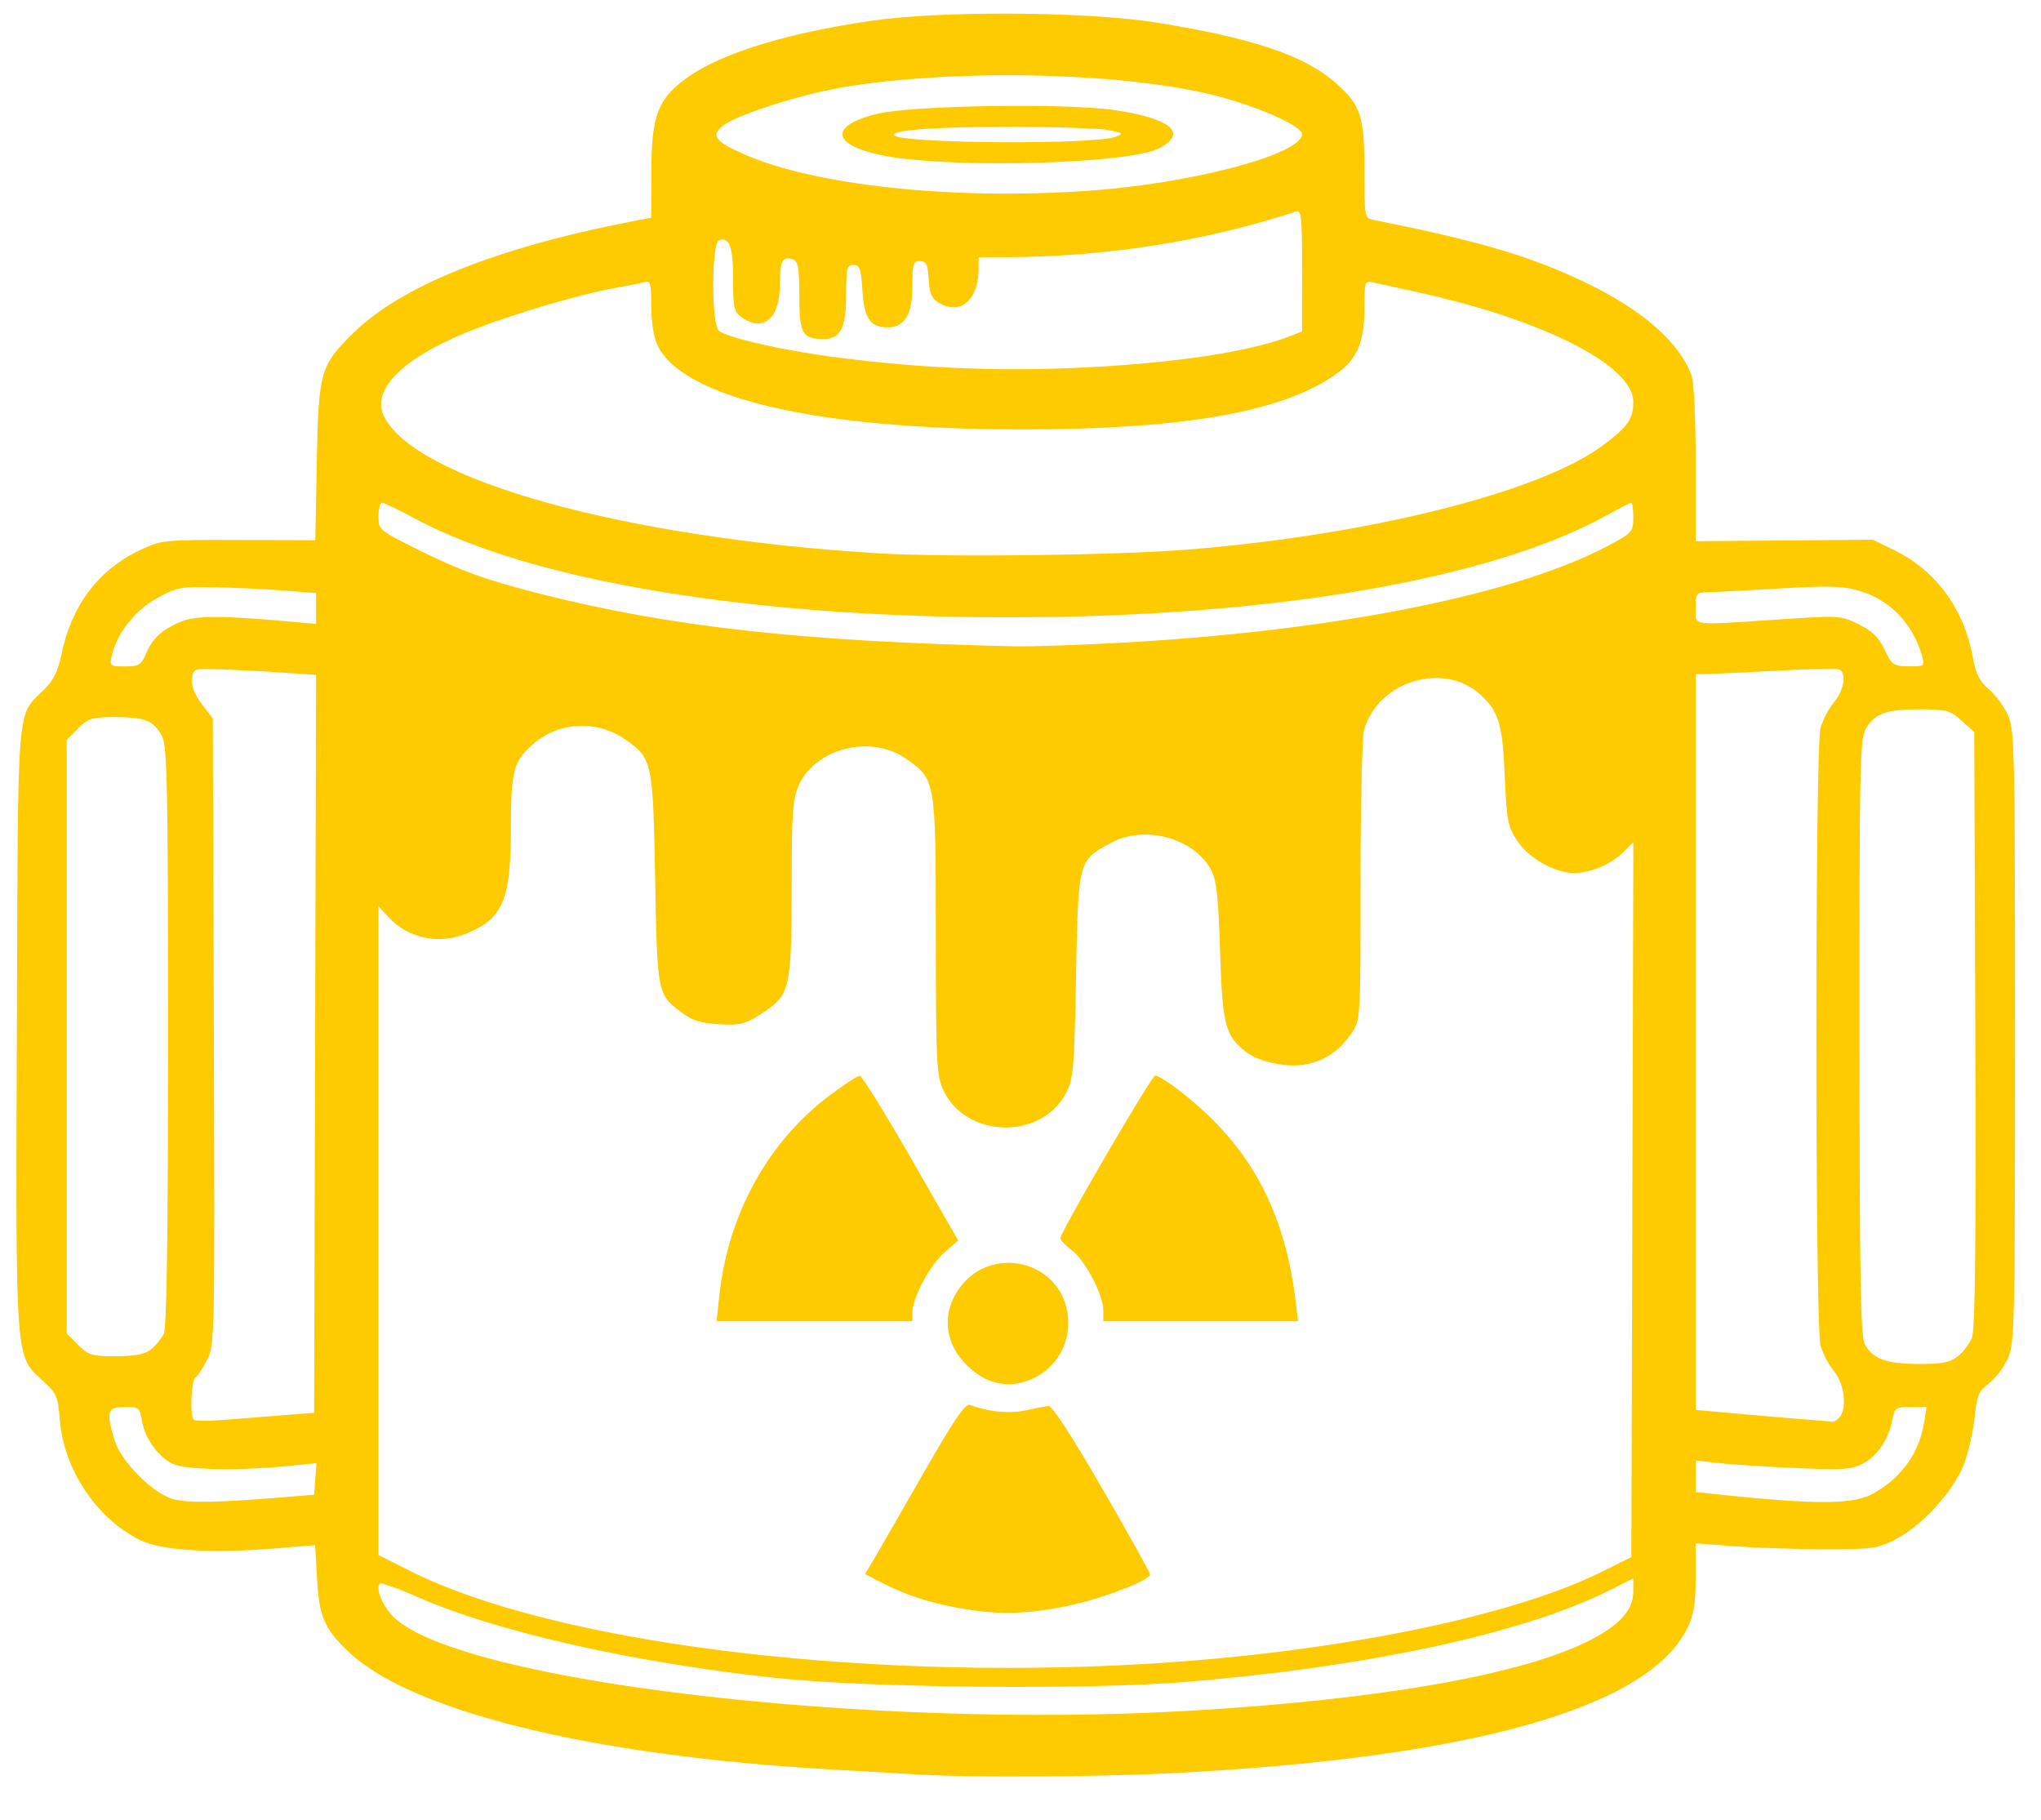 <?xml version="1.0" encoding="UTF-8" standalone="no"?>
<!-- Created with Inkscape (http://www.inkscape.org/) -->

<svg
   width="138.57mm"
   height="123.526mm"
   viewBox="0 0 138.57 123.526"
   version="1.1"
   id="svg1"
   xml:space="preserve"
   inkscape:version="1.4 (86a8ad7, 2024-10-11)"
   sodipodi:docname="pruebasFugaIcon.svg"
   xmlns:inkscape="http://www.inkscape.org/namespaces/inkscape"
   xmlns:sodipodi="http://sodipodi.sourceforge.net/DTD/sodipodi-0.dtd"
   xmlns="http://www.w3.org/2000/svg"
   xmlns:svg="http://www.w3.org/2000/svg"><sodipodi:namedview
     id="namedview1"
     pagecolor="#505050"
     bordercolor="#eeeeee"
     borderopacity="1"
     inkscape:showpageshadow="0"
     inkscape:pageopacity="0"
     inkscape:pagecheckerboard="0"
     inkscape:deskcolor="#505050"
     inkscape:document-units="mm"
     inkscape:zoom="0.49264169"
     inkscape:cx="236.48019"
     inkscape:cy="378.57129"
     inkscape:window-width="1366"
     inkscape:window-height="697"
     inkscape:window-x="-8"
     inkscape:window-y="-8"
     inkscape:window-maximized="1"
     inkscape:current-layer="g1" /><defs
     id="defs1" /><g
     inkscape:label="Capa 1"
     inkscape:groupmode="layer"
     id="layer1"><g
       id="g1"
       transform="translate(4.757,11.354)"><path
         style="fill:#fdcb00"
         d="m 57.847,109.119 c -0.728,-0.043 -3.585,-0.208 -6.35,-0.367 -16.106,-0.925 -28.397,-3.944 -32.631,-8.016 -1.617,-1.555 -1.951,-2.34 -2.099,-4.935 l -0.129,-2.264 -2.679,0.22 c -4.332,0.357 -7.749,0.148 -9.194,-0.561 -2.959,-1.452 -5.191,-4.788 -5.462,-8.164 -0.129,-1.61 -0.217,-1.811 -1.161,-2.664 -1.878,-1.697 -1.836,-1.117 -1.753,-24.037 0.082,-22.576 -0.047,-20.976 1.852,-22.875 0.644,-0.644 0.949,-1.27 1.187,-2.434 0.667,-3.27 2.517,-5.716 5.318,-7.028 1.478,-0.693 1.608,-0.706 6.706,-0.69 l 5.199,0.017 0.1,-5.308 c 0.115,-6.129 0.235,-6.553 2.473,-8.755 3.228,-3.177 9.678,-5.775 18.713,-7.539 l 1.521,-0.297 0.006,-3.09 c 0.007,-3.536 0.378,-4.722 1.875,-5.987 2.218,-1.874 6.759,-3.365 13.068,-4.288 4.768,-0.698 14.662,-0.633 19.378,0.126 6.63,1.068 10.108,2.256 12.242,4.181 1.619,1.461 1.85,2.198 1.85,5.907 0,3.084 0.018,3.182 0.595,3.298 7.255,1.457 10.618,2.448 14.349,4.228 3.9,1.86 6.41,4.047 7.266,6.329 0.162,0.431 0.279,2.959 0.279,6.003 v 5.258 l 6.019,-0.05 6.019,-0.05 1.479,0.726 c 2.787,1.369 4.691,3.955 5.285,7.179 0.224,1.215 0.464,1.704 1.098,2.238 0.446,0.376 1.03,1.164 1.297,1.752 0.458,1.008 0.486,2.253 0.486,21.839 0,19.782 -0.024,20.822 -0.499,21.868 -0.274,0.604 -0.852,1.359 -1.283,1.678 -0.683,0.505 -0.807,0.801 -0.959,2.289 -0.096,0.94 -0.418,2.357 -0.714,3.15 -0.677,1.808 -2.778,4.148 -4.579,5.097 -1.261,0.665 -1.567,0.71 -4.787,0.711 -1.892,3.9e-4 -4.66,-0.089 -6.152,-0.199 l -2.712,-0.2 v 2.299 c 0,1.787 -0.122,2.552 -0.55,3.435 -2.638,5.449 -14.772,8.858 -35.141,9.874 -4.898,0.244 -13.478,0.293 -16.828,0.096 z m 18.028,-4.332 c 12.686,-0.729 22.298,-2.377 26.963,-4.62 2.273,-1.093 3.295,-2.169 3.295,-3.466 v -0.91 l -1.539,0.777 c -5.845,2.951 -16.498,5.251 -29.021,6.266 -6.544,0.53 -21.331,0.386 -27.517,-0.269 -9.684,-1.025 -19.017,-3.122 -24.394,-5.48 -1.365,-0.599 -2.551,-1.02 -2.636,-0.935 -0.317,0.317 0.233,1.608 0.986,2.312 4.656,4.349 32.126,7.576 53.862,6.326 z m -3.079,-3.175 c 12.856,-0.734 25.025,-3.181 31.221,-6.277 l 1.984,-0.992 0.068,-24.265 0.068,-24.265 -0.665,0.665 c -0.831,0.831 -2.233,1.43 -3.346,1.43 -1.326,0 -3.083,-0.991 -3.873,-2.185 -0.641,-0.969 -0.716,-1.357 -0.846,-4.4 -0.151,-3.514 -0.401,-4.356 -1.632,-5.502 -2.478,-2.307 -6.962,-0.962 -7.919,2.376 -0.133,0.464 -0.242,5.084 -0.242,10.266 0,9.335 -0.005,9.43 -0.595,10.296 -0.792,1.164 -1.739,1.835 -2.988,2.117 -1.28,0.289 -3.291,-0.112 -4.217,-0.839 -1.391,-1.094 -1.582,-1.845 -1.737,-6.836 -0.115,-3.685 -0.238,-4.806 -0.603,-5.491 -1.155,-2.169 -4.489,-3.085 -6.773,-1.861 -2.263,1.212 -2.252,1.17 -2.402,9.025 -0.122,6.375 -0.176,7.011 -0.687,7.985 -1.683,3.21 -6.835,3.062 -8.334,-0.238 -0.45,-0.991 -0.493,-1.89 -0.499,-10.477 -0.007,-10.624 1.35e-4,-10.581 -2.044,-12.008 -2.348,-1.638 -6.108,-0.713 -7.24,1.78 -0.441,0.97 -0.5,1.79 -0.505,6.995 -0.007,6.889 -0.104,7.296 -2.041,8.54 -1.135,0.729 -1.446,0.806 -2.894,0.721 -1.269,-0.075 -1.829,-0.254 -2.576,-0.824 -1.605,-1.225 -1.611,-1.253 -1.755,-9.041 -0.148,-7.994 -0.19,-8.19 -2.043,-9.474 -1.897,-1.315 -4.425,-1.205 -6.176,0.268 -1.397,1.176 -1.571,1.815 -1.577,5.82 -0.008,4.819 -0.528,6.06 -2.972,7.081 -1.888,0.789 -3.978,0.364 -5.319,-1.082 l -0.699,-0.754 v 22.021 22.021 l 2.143,1.077 c 9.61,4.832 30.149,7.447 49.716,6.329 z M 60.228,97.783 c -2.055,-0.387 -3.463,-0.855 -5.137,-1.709 l -1.116,-0.57 0.579,-0.978 c 0.319,-0.538 1.828,-3.158 3.355,-5.823 2.116,-3.692 2.874,-4.808 3.188,-4.687 1.208,0.464 2.671,0.61 3.761,0.377 0.655,-0.14 1.359,-0.28 1.566,-0.312 0.236,-0.036 1.59,2.043 3.638,5.584 1.795,3.103 3.263,5.736 3.263,5.851 0,0.416 -3.275,1.667 -5.646,2.156 -2.786,0.575 -4.823,0.605 -7.451,0.111 z m 1.453,-15.81 c -2.014,-1.37 -2.647,-3.543 -1.585,-5.433 2.104,-3.743 7.673,-2.344 7.673,1.927 0,3.2 -3.541,5.239 -6.088,3.506 z M 44.081,76.591 c 0.59,-5.506 3.307,-10.442 7.469,-13.568 0.989,-0.743 1.918,-1.35 2.063,-1.349 0.146,0.001 1.709,2.516 3.475,5.589 l 3.21,5.587 -0.937,0.823 c -0.993,0.872 -2.169,3.073 -2.173,4.068 l -0.003,0.595 h -6.645 -6.645 z m 26.069,1.003 c 0,-1.05 -1.245,-3.418 -2.148,-4.086 -0.419,-0.31 -0.763,-0.676 -0.763,-0.813 0,-0.411 6.19,-11.028 6.43,-11.028 0.428,0 2.449,1.541 3.862,2.946 3.274,3.253 5.07,7.189 5.689,12.466 l 0.148,1.257 h -6.61 -6.61 z m -55.563,12.683 1.984,-0.167 0.079,-1.07 0.079,-1.07 -1.931,0.193 c -3.411,0.342 -7.042,0.265 -7.876,-0.167 -0.988,-0.511 -1.854,-1.745 -2.043,-2.912 -0.142,-0.876 -0.209,-0.929 -1.174,-0.929 -1.169,0 -1.266,0.308 -0.702,2.218 0.437,1.479 2.655,3.699 4.053,4.056 1.003,0.256 3.206,0.211 7.532,-0.153 z m 107.681,-0.165 c 1.977,-1.023 3.266,-2.765 3.603,-4.873 l 0.173,-1.083 h -1.08 c -1.018,0 -1.09,0.052 -1.248,0.895 -0.244,1.3 -1.031,2.454 -2.021,2.967 -0.743,0.384 -1.39,0.424 -4.576,0.281 -2.04,-0.091 -4.395,-0.244 -5.231,-0.34 l -1.521,-0.173 v 1.074 1.074 l 1.654,0.174 c 6.342,0.669 8.958,0.669 10.249,0.002 z m -107.946,-5.382 2.249,-0.176 0.067,-25.045 0.067,-25.045 -2.184,-0.154 c -1.201,-0.084 -3.077,-0.184 -4.169,-0.222 -1.984,-0.069 -1.984,-0.069 -2.068,0.654 -0.055,0.478 0.169,1.053 0.661,1.699 l 0.745,0.976 0.071,21.255 c 0.069,20.817 0.06,21.276 -0.459,22.294 -0.291,0.571 -0.651,1.114 -0.798,1.205 -0.285,0.176 -0.378,2.583 -0.11,2.851 0.087,0.087 0.951,0.097 1.918,0.022 0.968,-0.075 2.771,-0.216 4.008,-0.313 z m 105.78,0.168 c 0.565,-0.565 0.38,-2.31 -0.334,-3.158 -0.358,-0.426 -0.774,-1.217 -0.925,-1.758 -0.375,-1.35 -0.375,-40.57 0,-41.92 0.15,-0.541 0.566,-1.332 0.925,-1.758 0.695,-0.826 0.867,-2.017 0.321,-2.218 -0.182,-0.067 -2.057,-0.028 -4.167,0.087 -2.11,0.115 -4.223,0.217 -4.696,0.226 l -0.86,0.017 v 24.97 24.97 l 3.373,0.302 c 1.855,0.166 3.909,0.339 4.564,0.384 0.655,0.045 1.256,0.103 1.336,0.128 0.08,0.025 0.288,-0.097 0.463,-0.271 z m 8.051,-4.171 c 0.364,-0.286 0.799,-0.852 0.967,-1.257 0.224,-0.54 0.286,-6.131 0.234,-20.933 l -0.071,-20.196 -0.864,-0.772 c -0.791,-0.706 -1.032,-0.772 -2.832,-0.772 -2.274,0 -3.055,0.281 -3.669,1.32 -0.401,0.679 -0.44,2.564 -0.431,20.946 0.008,16.259 0.078,20.323 0.36,20.832 0.556,1.004 1.445,1.332 3.63,1.343 1.612,0.007 2.147,-0.095 2.676,-0.511 z M 5.495,80.248 c 0.31,-0.251 0.697,-0.717 0.86,-1.035 0.21,-0.41 0.296,-6.266 0.296,-20.188 0,-16.973 -0.054,-19.714 -0.4,-20.382 -0.554,-1.072 -1.146,-1.318 -3.175,-1.318 -1.59,0 -1.831,0.074 -2.531,0.773 l -0.773,0.773 v 20.149 20.149 l 0.773,0.773 c 0.705,0.705 0.932,0.773 2.58,0.768 1.311,-0.004 1.961,-0.131 2.371,-0.463 z m -0.34,-47.222 c 0.449,-1.061 1.083,-1.641 2.39,-2.187 1.001,-0.418 2.825,-0.412 7.638,0.024 l 1.521,0.138 v -1.048 -1.048 l -2.183,-0.172 c -1.201,-0.095 -3.314,-0.194 -4.696,-0.222 -2.369,-0.047 -2.597,-0.003 -3.969,0.771 -1.493,0.843 -2.681,2.367 -3.021,3.875 -0.158,0.7 -0.124,0.728 0.896,0.728 0.945,0 1.099,-0.093 1.424,-0.86 z M 125.727,33.143 c -0.626,-2.183 -2.165,-3.773 -4.25,-4.392 -1.104,-0.328 -2.047,-0.354 -5.494,-0.152 -2.289,0.134 -4.489,0.248 -4.889,0.252 -0.671,0.008 -0.728,0.09 -0.728,1.067 0,1.251 -0.466,1.187 5.655,0.779 4.121,-0.274 4.212,-0.269 5.419,0.331 0.917,0.455 1.362,0.892 1.758,1.725 0.496,1.045 0.599,1.115 1.635,1.124 1.088,0.009 1.102,-0.003 0.893,-0.733 z M 71.076,32.293 c 14.743,-0.787 27.261,-3.287 33.536,-6.698 1.437,-0.781 1.521,-0.883 1.521,-1.824 0,-0.548 -0.061,-0.997 -0.136,-0.997 -0.075,0 -0.76,0.349 -1.521,0.776 -7.891,4.419 -22.815,6.988 -40.676,7.001 -17.582,0.014 -32.532,-2.468 -40.387,-6.705 -1.093,-0.59 -2.097,-1.072 -2.231,-1.072 -0.134,0 -0.244,0.416 -0.244,0.924 0,0.904 0.055,0.951 2.58,2.211 2.959,1.477 4.727,2.118 8.421,3.053 8.886,2.249 17.88,3.242 32.259,3.559 1.019,0.022 4.114,-0.08 6.879,-0.227 z m 4.895,-6.345 c 12.206,-0.984 23.761,-3.877 28.026,-7.017 1.752,-1.29 2.136,-1.832 2.136,-3.01 0,-2.472 -6.111,-5.572 -14.684,-7.447 -1.31,-0.286 -2.649,-0.582 -2.977,-0.656 -0.574,-0.131 -0.595,-0.069 -0.595,1.748 0,2.191 -0.459,3.365 -1.678,4.293 -3.547,2.701 -10.33,3.936 -21.606,3.936 -13.85,1.4e-5 -23.002,-2.116 -24.709,-5.712 -0.26,-0.547 -0.426,-1.588 -0.426,-2.663 0,-1.555 -0.055,-1.748 -0.463,-1.627 -0.255,0.075 -1.213,0.268 -2.129,0.429 -2.083,0.365 -6.4,1.628 -9.182,2.685 -4.941,1.878 -7.331,4.15 -6.353,6.04 2.228,4.309 16.284,8.196 33.473,9.256 4.61,0.284 16.213,0.145 21.167,-0.255 z M 70.282,13.514 c 5.677,-0.357 10.139,-1.092 12.634,-2.081 l 0.728,-0.288 V 7.006 c 0,-3.823 -0.035,-4.127 -0.463,-3.986 -6.119,2.011 -12.914,3.073 -19.711,3.082 l -1.786,0.002 v 0.754 c 0,2.115 -1.186,3.192 -2.628,2.387 -0.556,-0.311 -0.694,-0.607 -0.76,-1.628 -0.067,-1.032 -0.17,-1.248 -0.595,-1.248 -0.457,0 -0.515,0.193 -0.515,1.72 0,1.906 -0.524,2.778 -1.669,2.778 -1.189,0 -1.6,-0.593 -1.72,-2.482 -0.096,-1.5 -0.183,-1.752 -0.61,-1.752 -0.445,0 -0.498,0.218 -0.498,2.03 0,2.247 -0.379,2.997 -1.514,2.997 -1.459,0 -1.661,-0.352 -1.661,-2.891 0,-1.898 -0.08,-2.374 -0.421,-2.505 -0.716,-0.275 -0.902,0.078 -0.902,1.708 0,2.294 -1.114,3.25 -2.587,2.218 -0.527,-0.369 -0.588,-0.639 -0.588,-2.593 0,-2.193 -0.258,-2.903 -0.958,-2.635 -0.516,0.198 -0.524,5.707 -0.009,6.134 0.562,0.466 4.253,1.317 7.681,1.771 6.374,0.843 12.193,1.046 18.554,0.646 z M 69.092,1.6 c 7.048,-0.489 14.552,-2.475 14.552,-3.851 0,-0.507 -2.576,-1.698 -5.352,-2.474 -6.169,-1.724 -18.188,-2.034 -26.002,-0.672 -2.832,0.494 -7.051,1.856 -7.959,2.57 -0.841,0.661 -0.544,1.074 1.387,1.927 C 50.551,1.238 59.902,2.238 69.092,1.6 Z M 57.053,-0.53 C 52.079,-1.029 50.863,-2.626 54.709,-3.608 c 2.35,-0.6 12.945,-0.769 16.305,-0.259 3.819,0.579 4.925,1.6 2.839,2.618 -1.798,0.878 -11.202,1.28 -16.801,0.719 z m 13.927,-1.535 c 0.58,-0.22 0.55,-0.253 -0.433,-0.457 -0.582,-0.121 -3.559,-0.221 -6.615,-0.224 -5.268,-0.004 -8.319,0.222 -7.952,0.589 0.554,0.554 13.573,0.633 15,0.091 z"
         id="path1" /></g></g></svg>
